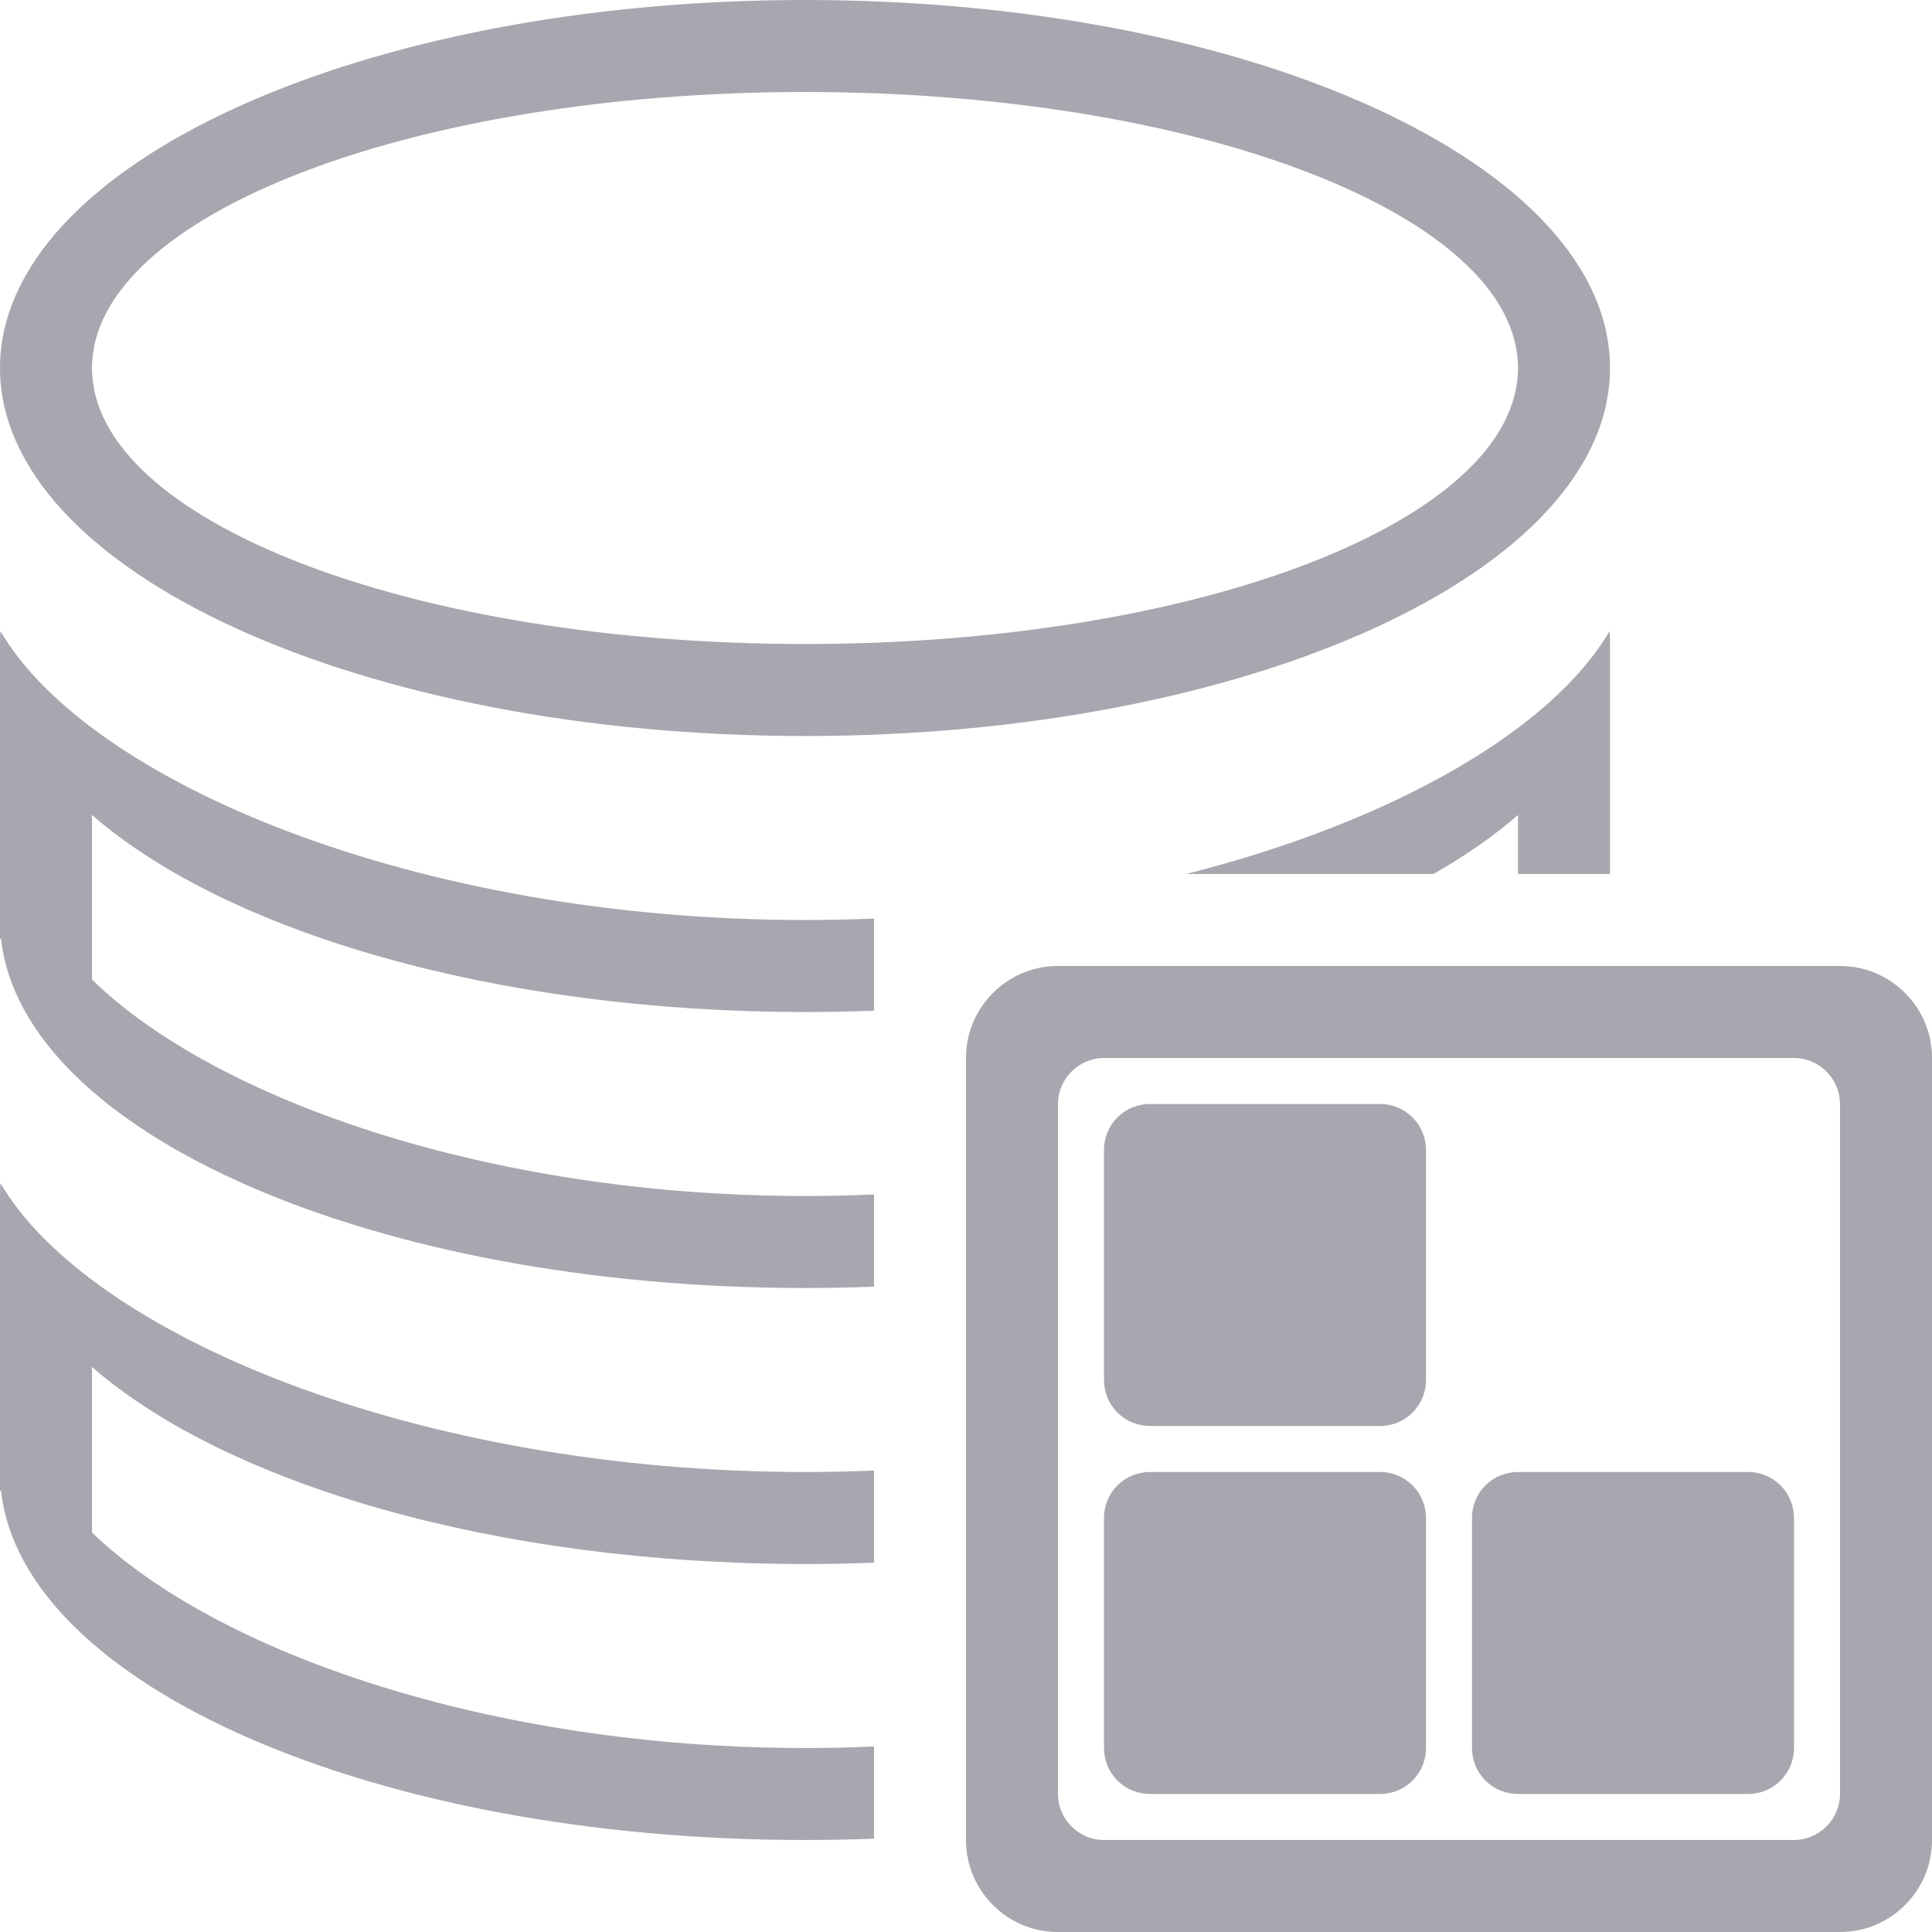 <svg xmlns="http://www.w3.org/2000/svg" xmlns:xlink="http://www.w3.org/1999/xlink" width="42" height="42" version="1.1" viewBox="0 0 42 42"><title>Group 4</title><desc>Created with Sketch.</desc><g id="icons-exporting" fill="none" fill-rule="evenodd" stroke="none" stroke-width="1"><g id="Homepage-header-Copy" fill="#A9A6AF" transform="translate(-134, -37)"><g id="Group-4" transform="translate(134, 37)"><path id="Combined-Shape" d="M19,33.971 C18.506,33.99 18.005,34 17.5,34 C10.77,34 4.928,32.264 2,29.717 L2,33.315 C4.685,35.911 10.63,38 17.5,38 C18.005,38 18.506,37.989 19,37.967 L19,39.971 C18.506,39.99 18.005,40 17.5,40 C8.142,40 0.5,36.642 0.024,32.419 L0,32.4 L0,26 C0,25.907 0.003,25.814 0.01,25.721 C1.929,29 9.031,32 17.5,32 C18.005,32 18.505,31.989 19,31.969 L19,33.971 Z M31.162,19 C31.86,18.602 32.477,18.173 33,17.717 L33,19 L35,19 L35,14 C35,13.907 34.997,13.814 34.99,13.721 L34.99,13.721 C33.748,15.844 30.334,17.849 25.783,19 L31.162,19 Z M19,21.971 C18.506,21.99 18.005,22 17.5,22 C10.77,22 4.928,20.264 2,17.717 L2,21.295 C4.671,23.9 10.621,26 17.5,26 C18.005,26 18.506,25.989 19,25.967 L19,27.971 C18.506,27.99 18.005,28 17.5,28 C8.142,28 0.5,24.642 0.024,20.419 L0,20.4 L0,14 C0,13.907 0.003,13.814 0.01,13.721 C1.929,17 9.031,20 17.5,20 C18.005,20 18.505,19.989 19,19.969 L19,21.971 Z M17.5,16 C27.165,16 35,12.418 35,8 C35,3.582 27.165,0 17.5,0 C7.835,0 0,3.582 0,8 C0,12.418 7.835,16 17.5,16 Z M17.5,14 C26.06,14 33,11.314 33,8 C33,4.686 26.06,2 17.5,2 C8.94,2 2,4.686 2,8 C2,11.314 8.94,14 17.5,14 Z M21,22.995 C21,21.893 21.902,21 22.995,21 L40.005,21 C41.107,21 42,21.902 42,22.995 L42,40.005 C42,41.107 41.098,42 40.005,42 L22.995,42 C21.893,42 21,41.098 21,40.005 L21,22.995 Z M23,24 C23,23.448 23.455,23 24,23 L39,23 C39.552,23 40,23.455 40,24 L40,39 C40,39.552 39.545,40 39,40 L24,40 C23.448,40 23,39.545 23,39 L23,24 Z M24,25.003 C24,24.449 24.438,24 25.003,24 L29.997,24 C30.551,24 31,24.438 31,25.003 L31,29.997 C31,30.551 30.562,31 29.997,31 L25.003,31 C24.449,31 24,30.562 24,29.997 L24,25.003 Z M24,33.003 C24,32.449 24.438,32 25.003,32 L29.997,32 C30.551,32 31,32.438 31,33.003 L31,37.997 C31,38.551 30.562,39 29.997,39 L25.003,39 C24.449,39 24,38.562 24,37.997 L24,33.003 Z M32,33.003 C32,32.449 32.438,32 33.003,32 L37.997,32 C38.551,32 39,32.438 39,33.003 L39,37.997 C39,38.551 38.562,39 37.997,39 L33.003,39 C32.449,39 32,38.562 32,37.997 L32,33.003 Z"/></g></g></g></svg>